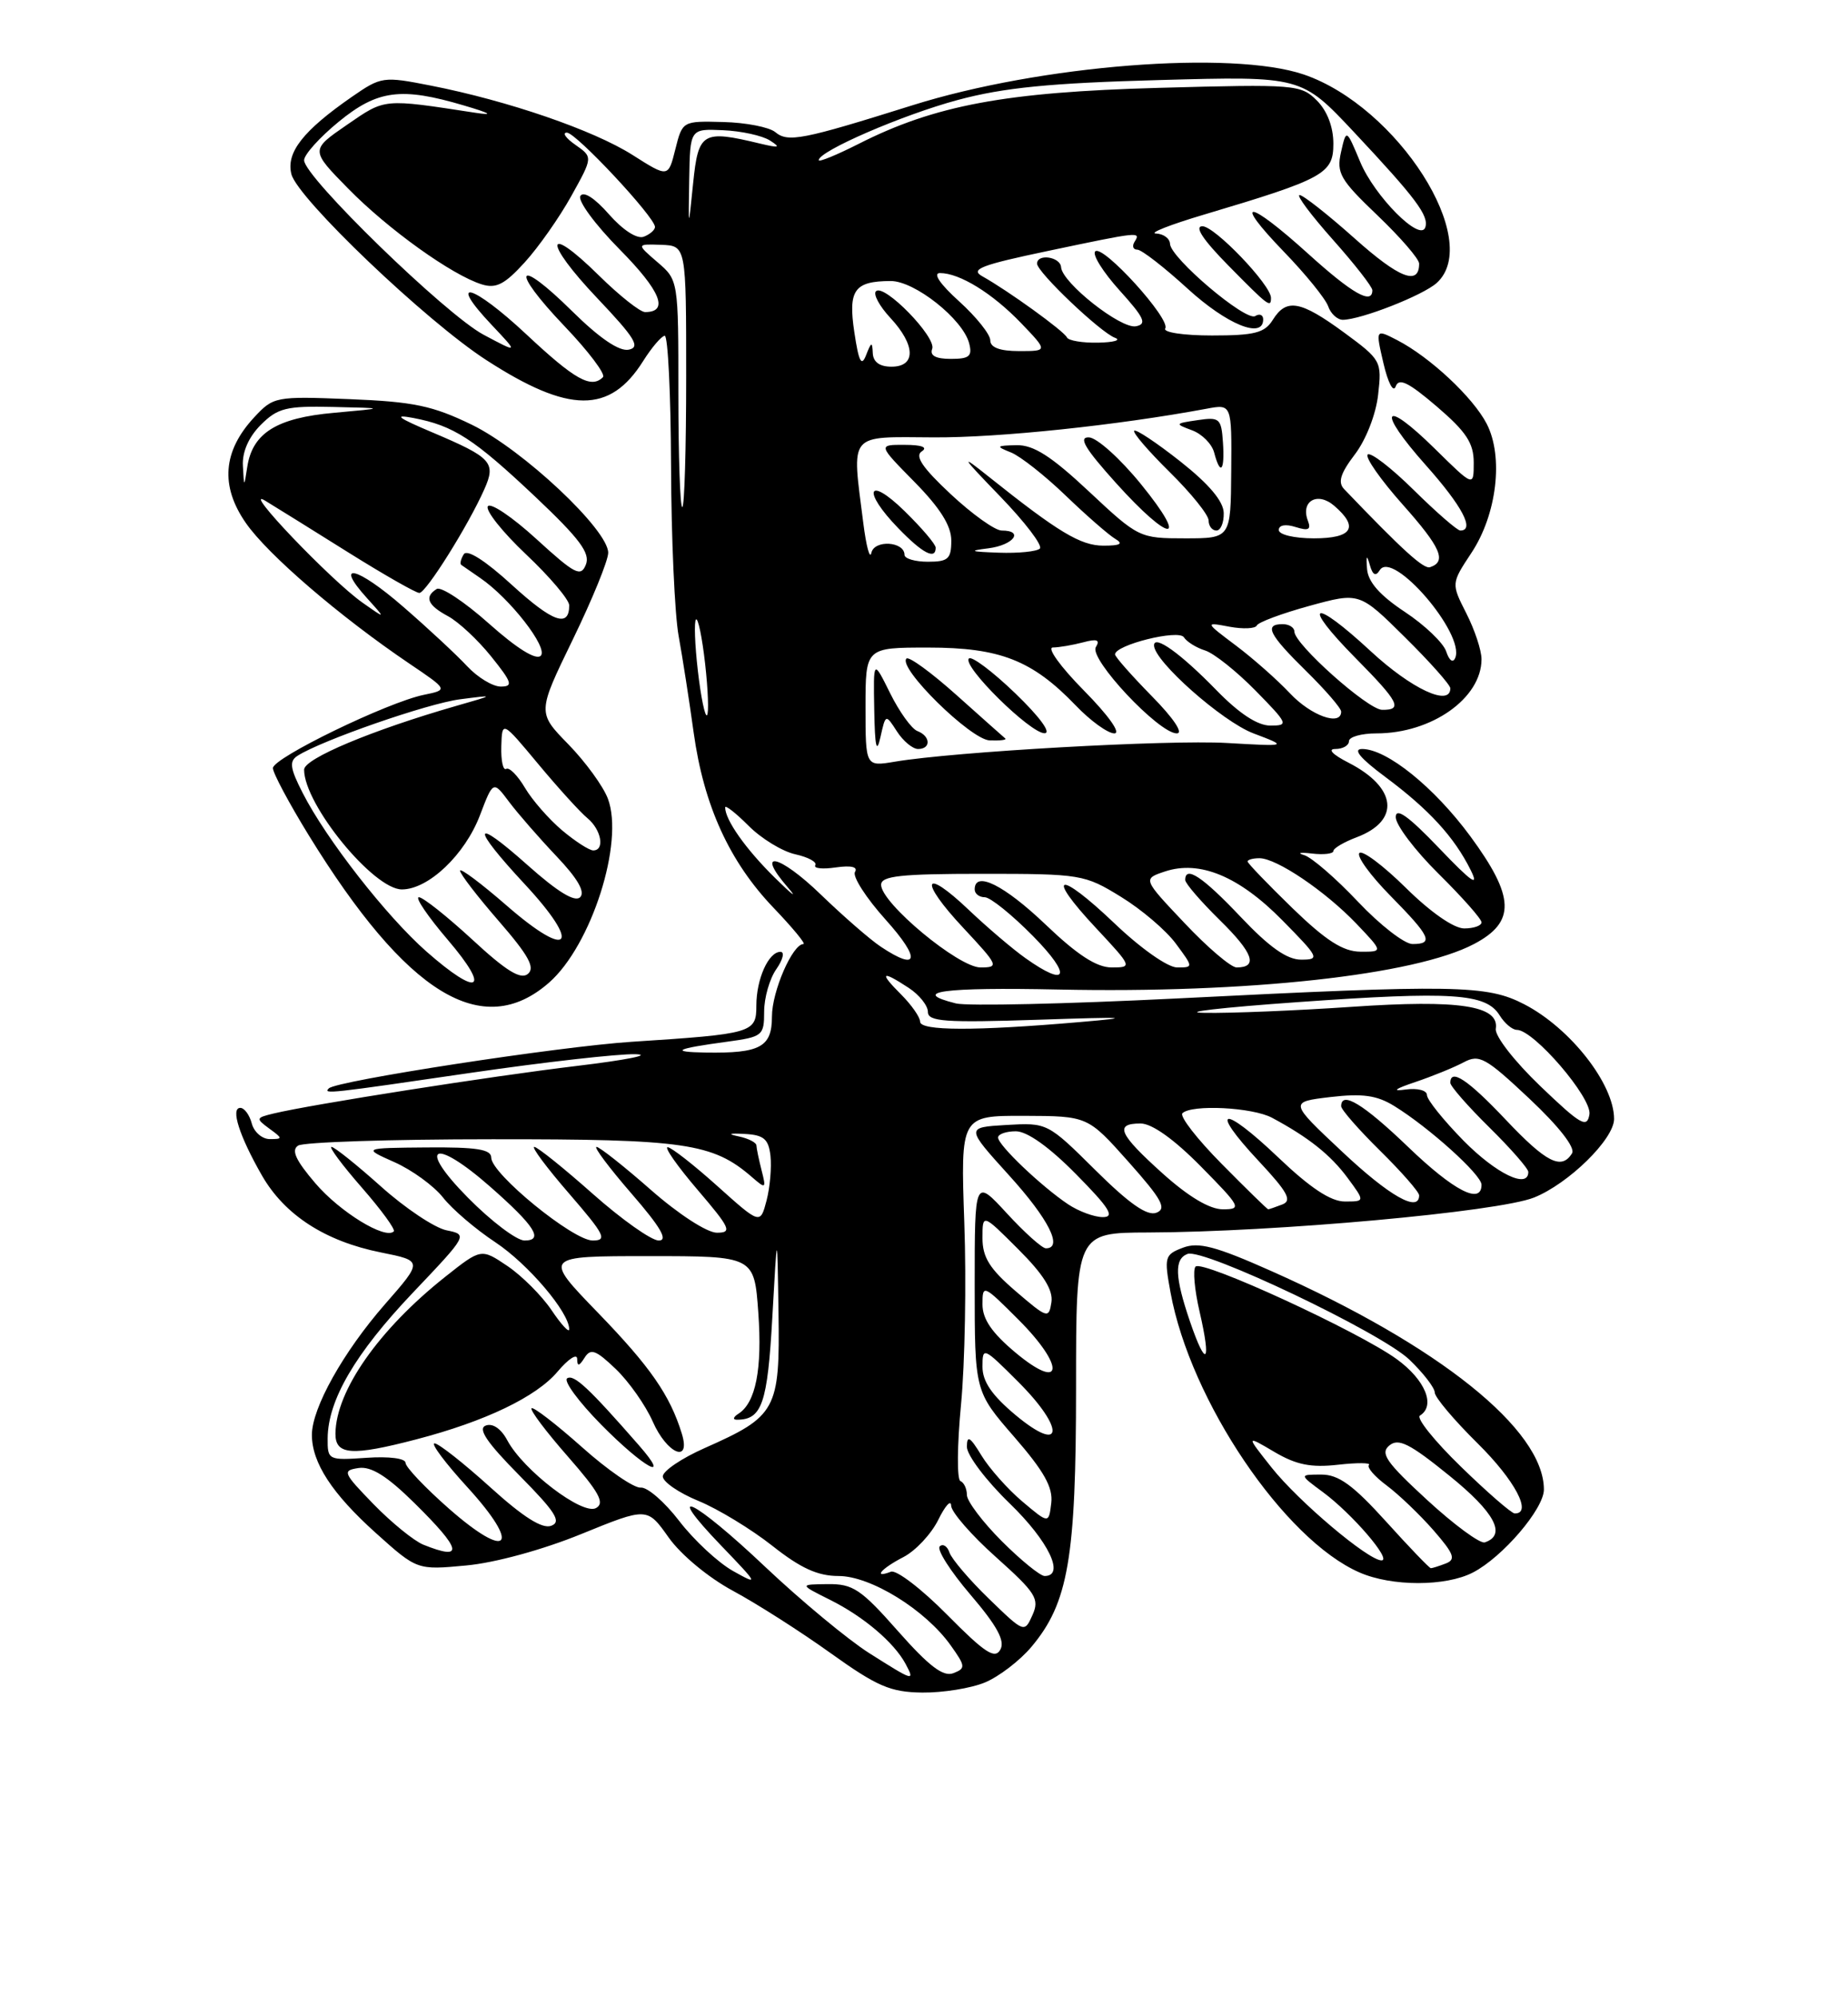 <?xml version="1.0" encoding="UTF-8" standalone="no"?>
<!DOCTYPE svg PUBLIC "-//W3C//DTD SVG 1.1//EN" "http://www.w3.org/Graphics/SVG/1.1/DTD/svg11.dtd" >
<svg xmlns="http://www.w3.org/2000/svg" xmlns:xlink="http://www.w3.org/1999/xlink" version="1.1" viewBox="0 0 237 256">
 <g >
 <path fill="currentColor"
d=" M 126.33 215.64 C 128.12 214.89 130.80 212.84 132.27 211.09 C 137.01 205.46 138.00 199.71 138.00 177.82 C 138.00 158.00 138.00 158.00 147.25 157.97 C 163.52 157.92 192.14 155.33 196.74 153.49 C 201.18 151.71 207.00 146.00 207.00 143.42 C 207.00 138.94 201.40 131.79 195.50 128.73 C 190.67 126.23 186.81 126.17 150.84 127.98 C 136.73 128.68 124.02 128.97 122.59 128.61 C 116.60 127.11 120.95 126.52 135.75 126.83 C 159.98 127.34 181.47 124.99 189.05 120.99 C 194.40 118.17 194.29 114.97 188.56 107.18 C 183.93 100.90 177.86 96.00 174.69 96.00 C 173.45 96.00 174.43 97.18 177.67 99.59 C 183.26 103.75 186.49 107.27 188.60 111.50 C 189.74 113.78 188.77 113.11 184.55 108.70 C 180.62 104.59 179.00 103.44 179.00 104.74 C 179.00 105.74 181.47 109.01 184.50 112.00 C 187.52 114.99 190.00 117.78 190.00 118.22 C 190.00 118.65 189.00 119.00 187.78 119.00 C 186.45 119.00 183.46 116.92 180.31 113.81 C 177.41 110.95 174.73 108.94 174.34 109.33 C 173.94 109.72 175.73 112.19 178.31 114.81 C 183.47 120.05 183.91 121.00 181.15 121.00 C 180.12 121.00 176.98 118.56 174.16 115.58 C 171.34 112.59 168.24 109.91 167.27 109.61 C 166.29 109.32 166.74 109.22 168.25 109.40 C 169.76 109.58 171.00 109.43 171.00 109.08 C 171.00 108.73 172.35 107.93 174.00 107.31 C 179.62 105.18 179.15 100.93 172.93 97.75 C 170.91 96.72 170.22 96.00 171.25 96.00 C 172.21 96.00 173.00 95.55 173.00 95.00 C 173.00 94.45 174.59 94.00 176.53 94.00 C 183.61 94.00 190.00 89.49 190.00 84.49 C 190.00 83.35 189.12 80.71 188.05 78.61 C 186.11 74.79 186.11 74.79 188.70 70.87 C 191.97 65.94 192.85 58.54 190.66 54.31 C 188.91 50.93 183.39 45.77 179.19 43.60 C 176.40 42.16 176.40 42.16 177.43 46.59 C 178.01 49.07 178.69 50.37 178.99 49.54 C 179.39 48.39 180.62 48.99 184.26 52.10 C 188.04 55.34 189.00 56.79 189.00 59.29 C 189.00 62.42 189.00 62.42 184.02 57.52 C 177.32 50.92 176.48 52.47 182.88 59.65 C 187.53 64.87 189.18 68.00 187.28 68.00 C 186.89 68.00 184.20 65.66 181.31 62.81 C 178.41 59.95 175.76 57.91 175.40 58.26 C 175.05 58.62 177.07 61.50 179.89 64.67 C 184.78 70.16 185.58 71.97 183.40 72.70 C 182.58 72.97 179.90 70.54 172.38 62.69 C 171.55 61.82 171.90 60.68 173.75 58.25 C 175.18 56.38 176.46 53.11 176.74 50.59 C 177.23 46.29 177.13 46.12 172.37 42.62 C 166.77 38.52 164.98 38.20 163.23 41.00 C 162.19 42.67 160.90 43.00 155.43 43.00 C 151.79 43.00 149.13 42.60 149.44 42.10 C 150.17 40.91 141.42 31.28 140.46 32.22 C 140.05 32.62 141.46 34.87 143.58 37.22 C 146.76 40.74 147.13 41.54 145.68 41.82 C 143.75 42.19 136.22 36.25 136.08 34.25 C 135.99 32.91 133.00 32.47 133.00 33.79 C 133.00 34.88 141.15 42.63 143.00 43.30 C 143.82 43.60 142.85 43.88 140.83 43.92 C 138.82 43.96 137.02 43.66 136.83 43.25 C 136.48 42.45 129.23 37.22 125.99 35.42 C 124.37 34.52 125.79 33.97 134.37 32.17 C 146.25 29.67 146.32 29.67 145.50 31.00 C 145.16 31.55 145.32 32.00 145.86 32.00 C 146.40 32.00 149.30 34.25 152.31 37.00 C 157.35 41.60 162.00 43.50 162.00 40.94 C 162.00 40.36 161.54 40.16 160.98 40.51 C 159.78 41.25 150.11 33.06 150.05 31.25 C 150.02 30.56 149.21 29.97 148.25 29.93 C 147.29 29.89 150.06 28.80 154.40 27.51 C 169.82 22.92 171.00 22.27 171.00 18.42 C 171.00 16.27 170.21 14.21 168.88 12.88 C 166.84 10.84 166.11 10.78 148.63 11.26 C 128.93 11.80 119.88 13.49 110.10 18.45 C 107.29 19.87 105.00 20.81 105.00 20.53 C 105.00 19.37 115.77 14.71 122.85 12.81 C 128.73 11.23 134.70 10.64 148.71 10.26 C 166.91 9.76 166.91 9.76 173.67 16.96 C 181.58 25.40 183.28 27.66 182.79 29.14 C 182.15 31.06 176.29 25.17 174.44 20.75 C 172.66 16.50 172.66 16.50 171.98 19.50 C 171.38 22.19 171.86 23.03 176.65 27.60 C 179.59 30.41 182.00 33.19 182.00 33.79 C 182.00 36.66 179.44 35.66 173.74 30.57 C 170.31 27.51 167.13 25.01 166.67 25.00 C 166.21 25.00 168.13 27.56 170.92 30.70 C 173.71 33.83 176.00 36.76 176.00 37.20 C 176.00 39.11 173.41 37.63 167.74 32.50 C 160.01 25.51 157.97 25.34 164.64 32.25 C 167.44 35.14 169.99 38.29 170.33 39.25 C 170.66 40.21 171.51 40.99 172.22 40.99 C 174.58 40.96 182.48 37.86 184.25 36.27 C 190.23 30.88 179.24 13.66 167.21 9.55 C 157.96 6.41 133.44 8.33 117.00 13.50 C 102.88 17.93 101.05 18.29 99.42 16.93 C 98.65 16.30 95.66 15.71 92.77 15.64 C 87.53 15.50 87.52 15.51 86.61 19.13 C 85.70 22.77 85.70 22.77 81.10 19.85 C 76.10 16.68 65.13 12.91 55.24 10.97 C 49.15 9.77 48.89 9.81 45.13 12.41 C 38.87 16.75 36.67 19.55 37.37 22.32 C 38.15 25.43 54.66 41.18 62.38 46.16 C 72.99 53.02 78.22 53.05 82.48 46.28 C 83.59 44.52 84.84 43.06 85.25 43.04 C 85.66 43.02 86.03 50.54 86.06 59.75 C 86.09 68.96 86.53 78.75 87.03 81.50 C 87.53 84.25 88.40 89.83 88.96 93.90 C 90.26 103.25 93.54 110.44 99.21 116.36 C 101.65 118.91 103.38 121.00 103.04 121.00 C 101.64 121.00 99.00 127.06 99.00 130.29 C 99.00 134.21 97.50 135.02 90.50 134.91 C 85.81 134.83 86.65 134.41 93.25 133.52 C 97.80 132.90 98.00 132.74 98.00 129.66 C 98.00 127.89 98.70 125.44 99.56 124.22 C 100.41 123.00 100.65 122.00 100.09 122.00 C 98.56 122.00 97.00 125.48 97.00 128.89 C 97.00 132.39 96.56 132.52 81.00 133.53 C 71.64 134.14 43.15 138.52 42.17 139.50 C 41.41 140.26 42.17 140.17 60.50 137.49 C 69.85 136.13 79.30 135.06 81.50 135.12 C 83.70 135.19 80.33 135.86 74.00 136.62 C 62.89 137.95 40.03 141.54 35.09 142.72 C 32.81 143.27 32.78 143.36 34.53 144.65 C 36.28 145.92 36.28 146.00 34.60 146.00 C 33.62 146.00 32.58 145.10 32.29 144.00 C 32.00 142.90 31.34 142.00 30.82 142.00 C 29.54 142.00 30.69 145.60 33.59 150.66 C 36.51 155.74 41.71 159.10 48.86 160.53 C 54.24 161.61 54.24 161.61 49.35 167.19 C 44.02 173.29 40.00 180.47 40.00 183.91 C 40.00 187.48 42.58 191.44 48.20 196.49 C 53.49 201.24 53.49 201.24 59.79 200.65 C 63.48 200.31 69.60 198.64 74.55 196.62 C 83.00 193.18 83.00 193.18 85.75 197.06 C 87.32 199.28 90.86 202.21 94.00 203.90 C 97.03 205.53 102.65 209.11 106.50 211.87 C 112.50 216.16 114.19 216.89 118.28 216.94 C 120.91 216.97 124.53 216.39 126.33 215.64 Z  M 188.90 201.55 C 192.70 199.59 198.00 193.39 198.00 190.92 C 198.00 183.23 184.54 172.46 163.01 162.90 C 155.91 159.74 153.70 159.16 151.71 159.92 C 149.36 160.81 149.28 161.11 150.12 165.68 C 152.66 179.54 164.70 197.35 174.36 201.55 C 178.50 203.36 185.41 203.36 188.90 201.55 Z  M 70.42 125.94 C 75.84 121.18 80.07 107.97 77.96 102.37 C 77.37 100.79 75.09 97.66 72.90 95.41 C 68.91 91.33 68.91 91.33 73.45 81.99 C 75.95 76.85 78.00 71.84 78.00 70.85 C 78.00 67.90 67.05 57.63 60.53 54.45 C 55.49 52.00 53.05 51.49 44.84 51.16 C 35.31 50.78 35.07 50.83 32.58 53.51 C 28.58 57.83 28.23 62.28 31.52 67.02 C 34.33 71.08 43.57 79.02 52.49 85.05 C 57.48 88.42 57.48 88.42 54.35 89.06 C 49.69 90.02 35.00 97.14 35.00 98.45 C 35.00 99.08 37.07 102.95 39.59 107.05 C 52.16 127.46 61.89 133.42 70.42 125.94 Z  M 163.00 38.18 C 163.00 36.53 155.79 29.00 154.21 29.00 C 153.14 29.00 154.26 30.71 157.50 34.00 C 162.67 39.25 163.00 39.50 163.00 38.18 Z  M 111.45 211.87 C 108.73 210.14 102.76 205.19 98.18 200.87 C 88.91 192.09 84.81 190.13 92.54 198.16 C 97.28 203.09 97.35 203.23 94.01 201.36 C 92.10 200.29 88.99 197.40 87.11 194.95 C 85.23 192.50 83.01 190.58 82.17 190.67 C 81.33 190.76 77.92 188.42 74.61 185.46 C 71.29 182.51 68.39 180.28 68.17 180.50 C 67.94 180.73 70.04 183.51 72.83 186.69 C 76.85 191.28 77.60 192.65 76.44 193.29 C 74.72 194.26 67.12 188.46 65.06 184.61 C 64.26 183.11 63.18 182.38 62.29 182.72 C 61.24 183.12 62.43 184.88 66.60 189.10 C 71.25 193.80 72.04 195.05 70.70 195.56 C 69.55 196.00 67.11 194.46 62.85 190.60 C 59.44 187.52 56.24 185.00 55.73 185.00 C 55.22 185.00 57.12 187.54 59.96 190.64 C 66.89 198.23 65.26 200.11 57.59 193.38 C 54.53 190.69 52.02 188.05 52.01 187.50 C 52.01 186.92 49.89 186.65 47.00 186.85 C 42.09 187.19 42.00 187.14 42.02 184.35 C 42.06 179.45 45.55 173.48 52.91 165.73 C 60.00 158.27 60.01 158.25 57.26 157.69 C 55.74 157.38 51.95 154.85 48.84 152.06 C 45.73 149.28 42.88 147.00 42.51 147.00 C 42.15 147.00 43.89 149.34 46.39 152.20 C 48.89 155.06 50.74 157.59 50.50 157.83 C 49.42 158.92 43.60 155.35 40.45 151.67 C 37.91 148.70 37.32 147.41 38.24 146.83 C 38.93 146.39 50.13 146.02 63.13 146.02 C 87.81 146.00 91.41 146.52 96.41 150.85 C 98.22 152.42 98.28 152.38 97.67 150.00 C 97.32 148.62 97.02 147.19 97.01 146.82 C 97.01 146.45 95.99 145.92 94.75 145.66 C 93.24 145.34 93.49 145.23 95.50 145.34 C 97.95 145.47 98.56 145.98 98.81 148.14 C 98.97 149.60 98.75 152.17 98.31 153.87 C 97.50 156.95 97.50 156.95 92.00 152.02 C 88.97 149.30 86.11 147.07 85.63 147.04 C 85.15 147.02 86.87 149.47 89.46 152.50 C 93.67 157.43 93.93 158.00 91.94 158.00 C 90.68 158.00 87.02 155.63 83.46 152.50 C 80.01 149.47 76.88 147.00 76.50 147.00 C 76.11 147.00 78.14 149.70 81.00 153.00 C 84.74 157.31 85.72 159.00 84.48 159.00 C 83.54 159.00 79.72 156.30 76.00 153.00 C 72.28 149.70 68.91 147.00 68.52 147.00 C 68.12 147.00 70.14 149.70 73.00 153.00 C 77.55 158.26 77.93 159.00 76.01 159.00 C 73.49 159.00 63.00 150.44 63.00 148.38 C 63.00 147.31 61.13 147.02 54.75 147.07 C 46.50 147.14 46.50 147.14 50.59 148.96 C 52.84 149.96 55.64 152.00 56.81 153.48 C 57.97 154.97 60.99 157.55 63.52 159.22 C 67.74 162.02 73.00 168.21 73.00 170.38 C 73.00 170.88 71.98 169.78 70.73 167.92 C 69.48 166.07 66.93 163.52 65.08 162.27 C 61.71 160.00 61.71 160.00 57.10 163.65 C 48.57 170.42 43.08 178.26 43.02 183.75 C 43.00 186.50 45.10 186.65 53.38 184.49 C 62.24 182.18 68.79 179.04 71.52 175.79 C 72.89 174.17 74.01 173.44 74.02 174.17 C 74.03 175.17 74.27 175.13 74.97 174.02 C 75.75 172.78 76.41 173.02 78.97 175.47 C 80.66 177.09 82.79 180.12 83.71 182.20 C 85.54 186.36 88.64 187.65 87.44 183.75 C 85.92 178.82 83.40 175.19 76.68 168.25 C 69.66 161.00 69.66 161.00 83.20 161.00 C 96.73 161.00 96.73 161.00 97.25 168.24 C 97.77 175.49 96.92 179.80 94.69 181.21 C 94.03 181.63 93.95 181.97 94.50 181.97 C 97.72 181.97 98.43 179.92 99.05 168.81 C 99.68 157.50 99.68 157.50 99.84 168.25 C 100.03 180.71 99.58 181.52 90.40 185.59 C 87.43 186.90 85.00 188.54 85.00 189.24 C 85.01 189.93 87.06 191.35 89.58 192.38 C 92.09 193.41 96.35 196.00 99.05 198.13 C 102.68 201.00 104.87 202.00 107.54 202.00 C 111.67 202.00 118.68 206.33 121.93 210.90 C 123.84 213.58 123.86 213.84 122.25 214.46 C 120.96 214.95 119.14 213.56 115.16 209.06 C 110.42 203.69 109.39 203.00 106.15 203.04 C 102.50 203.08 102.50 203.08 106.44 205.05 C 110.74 207.19 114.64 210.50 116.13 213.25 C 117.37 215.57 117.20 215.51 111.45 211.87 Z  M 81.94 185.25 C 75.54 177.93 73.61 176.12 72.74 176.66 C 72.23 176.98 74.20 179.66 77.12 182.62 C 82.59 188.16 86.22 190.14 81.94 185.25 Z  M 121.48 206.98 C 118.21 203.67 114.96 201.18 114.26 201.45 C 111.89 202.36 113.00 201.05 115.85 199.58 C 117.42 198.77 119.43 196.62 120.33 194.80 C 121.22 192.99 121.96 192.17 121.98 192.98 C 121.99 193.79 124.57 196.76 127.72 199.57 C 132.86 204.17 133.34 204.93 132.41 207.01 C 131.38 209.31 131.35 209.30 126.82 204.91 C 124.32 202.49 122.05 199.82 121.77 199.00 C 121.50 198.18 120.93 197.82 120.52 198.20 C 120.10 198.59 121.88 201.38 124.46 204.40 C 127.89 208.41 128.92 210.32 128.29 211.44 C 127.59 212.70 126.30 211.85 121.48 206.98 Z  M 128.47 197.53 C 126.01 195.07 124.00 192.40 124.00 191.61 C 124.00 190.82 123.63 190.02 123.17 189.83 C 122.71 189.65 122.75 185.22 123.25 180.00 C 123.75 174.78 123.94 164.31 123.67 156.75 C 123.19 143.00 123.19 143.00 131.34 143.02 C 139.50 143.05 139.50 143.05 144.73 148.92 C 149.03 153.75 149.66 154.92 148.30 155.44 C 147.12 155.89 144.82 154.28 140.48 149.98 C 134.36 143.91 134.30 143.89 129.08 144.19 C 123.84 144.50 123.84 144.50 129.42 150.66 C 134.50 156.26 136.38 160.00 134.13 160.00 C 133.65 160.00 131.40 157.99 129.13 155.52 C 125.00 151.04 125.00 151.04 125.00 164.69 C 125.00 178.34 125.00 178.34 130.07 184.17 C 133.90 188.58 135.06 190.64 134.82 192.65 C 134.50 195.31 134.50 195.31 131.11 192.45 C 129.24 190.87 126.88 188.22 125.86 186.54 C 124.40 184.14 124.01 183.91 124.00 185.44 C 124.00 186.51 126.47 189.78 129.50 192.71 C 134.48 197.53 136.63 202.00 133.97 202.00 C 133.41 202.00 130.93 199.99 128.47 197.53 Z  M 54.30 197.99 C 53.09 197.50 50.21 195.16 47.91 192.80 C 43.98 188.75 43.86 188.48 45.99 188.16 C 47.61 187.92 49.65 189.20 53.13 192.63 C 59.24 198.65 59.56 200.10 54.30 197.99 Z  M 130.25 181.38 C 127.21 178.84 126.00 177.08 126.00 175.18 C 126.00 172.59 126.11 172.64 130.60 177.13 C 136.64 183.16 136.36 186.47 130.25 181.38 Z  M 130.25 173.38 C 127.21 170.84 126.00 169.08 126.00 167.18 C 126.00 164.59 126.11 164.64 130.60 169.13 C 136.64 175.16 136.36 178.47 130.25 173.38 Z  M 130.25 165.49 C 126.92 162.63 126.00 161.16 126.00 158.69 C 126.00 155.53 126.00 155.53 130.59 160.12 C 133.83 163.35 135.08 165.36 134.84 166.92 C 134.51 169.05 134.32 168.98 130.25 165.49 Z  M 60.00 153.50 C 53.40 146.82 55.61 145.73 62.85 152.09 C 68.59 157.13 69.78 159.00 67.27 159.00 C 66.26 159.00 62.99 156.53 60.00 153.50 Z  M 136.97 154.35 C 133.55 152.06 128.00 146.78 128.00 145.80 C 128.00 145.36 129.03 145.00 130.28 145.00 C 131.73 145.00 134.57 147.02 138.00 150.50 C 142.29 154.84 143.01 156.00 141.44 156.00 C 140.34 156.00 138.33 155.26 136.97 154.35 Z  M 149.11 150.41 C 143.46 145.33 142.88 144.00 146.28 144.00 C 147.73 144.00 150.57 146.02 154.00 149.50 C 159.14 154.71 159.29 155.00 156.82 155.00 C 155.13 155.00 152.42 153.38 149.11 150.41 Z  M 156.69 149.19 C 153.53 146.00 151.26 143.08 151.64 142.69 C 152.80 141.53 160.62 141.92 163.14 143.27 C 167.82 145.78 170.64 148.02 172.83 150.98 C 175.06 154.00 175.06 154.00 172.46 154.00 C 170.66 154.00 168.02 152.25 163.92 148.34 C 156.76 141.52 154.93 141.87 161.43 148.82 C 165.15 152.80 165.74 153.89 164.45 154.38 C 163.56 154.72 162.75 155.00 162.64 155.00 C 162.53 155.00 159.85 152.39 156.69 149.19 Z  M 172.13 147.62 C 165.33 141.24 165.33 141.24 170.63 140.61 C 174.74 140.13 176.58 140.39 178.79 141.75 C 183.25 144.49 190.00 150.57 190.00 151.85 C 190.00 154.47 186.46 152.65 180.58 147.00 C 174.85 141.50 172.00 139.77 172.00 141.79 C 172.00 142.22 174.25 144.79 177.00 147.50 C 179.75 150.21 182.00 152.78 182.00 153.21 C 182.00 155.47 178.19 153.32 172.13 147.62 Z  M 187.71 146.22 C 185.12 143.58 183.00 140.95 183.00 140.35 C 183.00 139.75 181.78 139.44 180.25 139.65 C 178.45 139.90 178.88 139.57 181.50 138.69 C 183.70 137.95 186.49 136.81 187.71 136.16 C 189.71 135.09 190.52 135.54 196.13 140.81 C 199.93 144.38 202.05 147.10 201.61 147.82 C 200.26 150.01 198.31 149.02 193.09 143.50 C 188.25 138.38 186.00 136.89 186.00 138.79 C 186.00 139.22 188.25 141.79 191.00 144.50 C 193.75 147.21 196.00 149.78 196.00 150.21 C 196.00 152.44 191.89 150.45 187.71 146.22 Z  M 197.54 139.21 C 194.21 136.02 191.69 132.78 191.83 131.86 C 192.30 128.89 187.15 128.10 173.34 129.05 C 166.28 129.53 157.80 129.88 154.50 129.82 C 151.20 129.77 156.60 129.14 166.50 128.44 C 186.27 127.04 190.56 127.32 192.31 130.12 C 192.95 131.16 193.95 132.00 194.53 132.00 C 196.70 132.00 204.18 140.71 203.84 142.83 C 203.54 144.65 202.73 144.18 197.54 139.21 Z  M 118.00 130.95 C 118.00 130.38 116.90 128.80 115.55 127.45 C 112.70 124.61 113.04 124.32 116.54 126.62 C 117.89 127.50 119.00 128.89 119.00 129.70 C 119.00 130.94 121.17 131.10 133.25 130.70 C 144.50 130.32 145.61 130.39 138.50 131.00 C 125.03 132.16 118.00 132.14 118.00 130.95 Z  M 131.50 122.80 C 129.85 121.63 126.60 118.86 124.27 116.65 C 118.36 111.02 117.79 112.79 123.54 118.93 C 128.06 123.77 128.16 124.00 125.74 124.00 C 122.93 124.00 113.00 115.75 113.00 113.41 C 113.00 112.27 115.49 112.00 125.98 112.00 C 138.61 112.00 139.10 112.08 143.76 114.95 C 146.39 116.56 149.56 119.26 150.80 120.95 C 153.06 124.00 153.06 124.00 150.96 124.00 C 149.76 124.00 146.28 121.55 142.92 118.34 C 135.70 111.46 133.95 111.89 140.54 118.93 C 145.22 123.94 145.24 124.00 142.56 124.00 C 140.64 124.00 138.17 122.40 134.09 118.50 C 128.77 113.43 125.00 111.56 125.00 114.00 C 125.00 114.55 125.58 115.00 126.29 115.00 C 127.00 115.00 129.79 117.25 132.50 120.00 C 137.51 125.09 136.94 126.67 131.50 122.80 Z  M 151.92 118.32 C 146.55 112.65 146.55 112.65 149.40 111.70 C 153.85 110.22 158.90 112.31 164.47 117.97 C 169.18 122.75 169.30 123.00 166.86 123.00 C 165.04 123.00 162.77 121.39 159.09 117.50 C 154.24 112.38 152.00 110.89 152.00 112.79 C 152.00 113.23 154.01 115.55 156.46 117.96 C 160.73 122.15 161.38 124.00 158.59 124.00 C 157.87 124.00 154.87 121.45 151.92 118.32 Z  M 112.97 121.35 C 111.61 120.45 108.15 117.44 105.27 114.66 C 99.92 109.49 96.76 108.81 101.04 113.75 C 102.35 115.26 101.60 114.70 99.37 112.50 C 95.64 108.83 93.00 105.09 93.00 103.49 C 93.00 103.14 94.35 104.19 96.00 105.84 C 97.64 107.49 100.35 109.14 102.01 109.50 C 103.66 109.87 104.81 110.49 104.56 110.90 C 104.31 111.31 105.50 111.43 107.19 111.18 C 109.16 110.90 110.05 111.11 109.65 111.76 C 109.30 112.33 111.07 115.09 113.60 117.90 C 118.11 122.92 117.82 124.58 112.97 121.35 Z  M 165.75 116.40 C 162.59 113.33 160.00 110.64 160.00 110.42 C 160.00 110.19 160.68 110.00 161.52 110.00 C 163.72 110.00 169.95 114.21 173.95 118.39 C 177.39 122.00 177.39 122.00 174.45 121.98 C 172.24 121.96 170.05 120.56 165.75 116.40 Z  M 111.00 90.63 C 111.00 83.00 111.00 83.00 119.04 83.00 C 128.25 83.00 132.38 84.62 137.95 90.41 C 139.84 92.39 142.08 94.00 142.91 94.00 C 143.80 94.00 142.16 91.70 139.00 88.50 C 135.98 85.44 134.22 82.99 135.03 82.99 C 135.84 82.98 137.58 82.68 138.91 82.33 C 140.69 81.85 141.11 82.01 140.54 82.94 C 139.62 84.42 148.61 94.00 150.92 94.00 C 151.81 94.00 150.49 92.04 147.71 89.22 C 145.12 86.58 143.00 84.18 143.00 83.88 C 143.00 82.66 151.15 80.63 151.83 81.68 C 152.20 82.26 153.42 83.02 154.54 83.37 C 155.67 83.72 158.57 86.03 161.00 88.50 C 165.21 92.79 165.30 93.00 162.92 93.00 C 161.26 93.00 158.91 91.45 155.96 88.42 C 151.40 83.74 148.00 81.31 148.00 82.72 C 148.00 84.74 156.74 92.47 160.73 93.99 C 165.19 95.68 165.19 95.68 157.34 95.23 C 149.75 94.80 122.38 96.34 114.75 97.63 C 111.00 98.26 111.00 98.26 111.00 90.63 Z  M 115.03 93.75 C 115.83 94.99 117.05 96.00 117.74 96.00 C 119.42 96.00 119.35 94.35 117.65 93.70 C 116.90 93.41 115.33 91.22 114.15 88.84 C 112.00 84.50 112.00 84.50 112.12 91.00 C 112.20 95.74 112.42 96.69 112.91 94.50 C 113.58 91.50 113.58 91.50 115.03 93.75 Z  M 128.92 94.65 C 128.69 94.46 125.87 91.95 122.66 89.08 C 119.44 86.20 116.56 84.10 116.25 84.41 C 115.10 85.57 124.48 94.80 126.92 94.90 C 128.25 94.95 129.15 94.84 128.92 94.65 Z  M 130.20 88.86 C 127.29 86.06 124.61 84.05 124.26 84.40 C 123.34 85.33 132.13 94.00 133.96 93.98 C 134.87 93.97 133.33 91.87 130.20 88.86 Z  M 89.50 86.00 C 89.11 82.63 89.00 79.66 89.26 79.40 C 89.52 79.15 90.05 81.70 90.43 85.07 C 90.81 88.45 90.92 91.42 90.67 91.67 C 90.42 91.92 89.89 89.37 89.50 86.00 Z  M 165.44 88.87 C 163.82 87.15 160.70 84.39 158.50 82.74 C 154.50 79.73 154.50 79.73 157.68 80.33 C 159.43 80.65 161.00 80.58 161.18 80.17 C 161.36 79.76 164.39 78.63 167.92 77.66 C 174.34 75.90 174.34 75.90 180.17 81.67 C 183.38 84.84 186.00 87.79 186.00 88.22 C 186.00 90.63 181.02 88.31 175.77 83.45 C 168.29 76.52 166.78 77.19 173.81 84.31 C 179.42 89.98 179.95 91.01 177.25 90.98 C 175.41 90.95 166.00 82.56 166.00 80.95 C 166.00 80.43 165.32 80.00 164.50 80.00 C 162.07 80.00 162.73 81.32 167.50 86.00 C 169.97 88.43 172.00 90.77 172.00 91.21 C 172.00 93.12 168.13 91.74 165.44 88.87 Z  M 185.47 83.50 C 185.11 82.40 182.71 80.11 180.15 78.42 C 176.95 76.30 175.44 74.58 175.32 72.92 C 175.18 71.18 175.28 71.04 175.67 72.40 C 176.04 73.72 176.43 73.92 176.95 73.08 C 178.59 70.42 187.91 81.24 186.63 84.32 C 186.34 85.02 185.86 84.68 185.47 83.50 Z  M 110.71 67.00 C 109.23 55.30 108.66 56.00 119.75 56.06 C 128.12 56.11 143.33 54.51 154.73 52.39 C 157.97 51.78 157.97 51.78 157.90 60.39 C 157.84 69.00 157.84 69.00 151.96 69.00 C 146.15 69.00 145.99 68.93 139.66 63.00 C 134.80 58.45 132.55 57.02 130.37 57.06 C 127.73 57.12 127.67 57.20 129.67 58.00 C 130.86 58.48 134.01 60.96 136.67 63.52 C 139.32 66.07 142.18 68.56 143.00 69.05 C 144.10 69.70 143.71 69.94 141.50 69.94 C 138.58 69.93 135.73 68.22 126.78 61.08 C 123.05 58.10 123.24 58.43 128.28 63.64 C 131.45 66.92 133.74 69.92 133.36 70.31 C 132.98 70.69 130.60 70.93 128.08 70.84 C 124.42 70.71 124.15 70.60 126.75 70.28 C 129.99 69.87 131.39 68.00 128.46 68.00 C 127.61 68.00 124.67 65.90 121.92 63.33 C 118.30 59.95 117.28 58.44 118.22 57.85 C 119.02 57.33 118.21 57.02 116.04 57.02 C 112.58 57.00 112.58 57.00 117.29 61.78 C 120.57 65.12 122.00 67.39 122.00 69.28 C 122.00 71.64 121.60 72.00 119.00 72.00 C 117.35 72.00 116.00 71.60 116.00 71.12 C 116.00 69.39 112.12 69.15 111.75 70.86 C 111.56 71.76 111.09 70.03 110.71 67.00 Z  M 120.00 70.20 C 120.00 69.76 118.20 67.65 116.00 65.50 C 111.26 60.87 110.52 62.88 115.20 67.70 C 118.32 70.93 120.00 71.80 120.00 70.20 Z  M 146.33 62.06 C 143.67 58.79 140.67 56.09 139.65 56.06 C 138.26 56.01 139.14 57.49 143.15 61.94 C 150.11 69.66 152.59 69.76 146.33 62.06 Z  M 156.94 65.75 C 156.91 64.25 155.05 62.05 151.38 59.15 C 148.35 56.76 145.68 54.98 145.46 55.21 C 145.23 55.44 147.29 57.83 150.02 60.52 C 152.76 63.22 155.00 66.00 155.00 66.71 C 155.00 67.42 155.45 68.00 156.00 68.00 C 156.55 68.00 156.97 66.99 156.94 65.75 Z  M 156.84 56.70 C 156.63 53.63 156.41 53.43 153.59 53.85 C 150.67 54.28 150.64 54.32 152.87 55.15 C 154.15 55.62 155.42 56.90 155.71 58.00 C 156.51 61.05 157.09 60.38 156.84 56.70 Z  M 164.00 67.93 C 164.00 67.30 164.87 67.14 166.15 67.55 C 167.81 68.07 168.17 67.89 167.73 66.74 C 166.77 64.23 168.96 62.98 171.10 64.82 C 174.32 67.58 173.44 69.00 168.50 69.00 C 165.98 69.00 164.00 68.53 164.00 67.93 Z  M 87.00 50.45 C 87.00 35.90 87.00 35.90 84.30 33.59 C 81.61 31.27 81.61 31.27 84.80 31.38 C 88.00 31.50 88.00 31.50 88.00 48.25 C 88.00 57.46 87.78 65.00 87.50 65.00 C 87.22 65.00 87.00 58.45 87.00 50.45 Z  M 67.51 42.86 C 60.58 36.38 57.22 35.47 63.07 41.66 C 66.50 45.29 66.50 45.29 62.01 42.90 C 57.15 40.31 39.00 22.67 39.00 20.54 C 39.00 19.82 40.99 17.61 43.42 15.62 C 48.41 11.53 51.44 11.13 59.50 13.52 C 62.90 14.52 63.38 14.82 61.00 14.46 C 49.05 12.63 49.46 12.59 44.51 15.99 C 39.80 19.23 39.80 19.23 44.65 24.17 C 49.78 29.40 57.96 35.26 61.79 36.45 C 63.62 37.02 64.73 36.45 67.29 33.63 C 69.06 31.69 71.75 27.86 73.27 25.12 C 76.04 20.14 76.04 20.14 73.80 18.57 C 72.56 17.71 72.07 17.00 72.70 17.00 C 73.87 17.00 84.00 27.84 84.00 29.09 C 84.00 29.47 83.35 30.04 82.56 30.34 C 81.70 30.67 79.89 29.50 78.10 27.47 C 76.27 25.38 74.83 24.46 74.43 25.12 C 74.06 25.71 76.34 28.81 79.50 32.00 C 84.73 37.29 85.83 40.00 82.73 40.00 C 82.09 40.00 79.43 37.89 76.81 35.31 C 69.84 28.45 69.66 30.91 76.59 38.21 C 81.45 43.33 82.17 44.51 80.63 44.82 C 79.41 45.06 76.90 43.36 73.40 39.91 C 66.18 32.78 65.31 34.38 72.38 41.79 C 75.47 45.02 77.69 47.97 77.33 48.34 C 75.82 49.85 73.74 48.69 67.51 42.86 Z  M 109.57 42.61 C 108.75 37.17 109.55 36.04 114.22 36.02 C 117.30 36.00 123.48 40.90 124.29 44.00 C 124.72 45.66 124.32 46.00 121.94 46.00 C 120.01 46.00 119.22 45.58 119.55 44.72 C 120.13 43.23 113.37 36.30 112.34 37.33 C 111.96 37.71 112.79 39.25 114.20 40.76 C 117.43 44.24 117.49 47.00 114.33 47.00 C 112.80 47.00 111.98 46.40 111.93 45.25 C 111.87 43.77 111.74 43.80 111.08 45.50 C 110.48 47.05 110.14 46.40 109.57 42.61 Z  M 127.00 43.62 C 127.00 42.86 125.20 40.61 123.00 38.62 C 120.54 36.40 119.60 35.00 120.55 35.00 C 123.07 35.00 127.26 37.58 130.95 41.41 C 134.39 45.00 134.39 45.00 130.70 45.00 C 128.22 45.00 127.00 44.54 127.00 43.62 Z  M 88.39 23.00 C 88.50 16.50 88.50 16.50 92.73 16.69 C 95.05 16.79 97.75 17.38 98.73 18.00 C 100.17 18.92 99.95 18.99 97.50 18.41 C 90.08 16.62 89.56 16.93 88.89 23.50 C 88.28 29.50 88.28 29.50 88.39 23.00 Z  M 177.74 195.00 C 173.52 190.34 171.67 189.00 169.46 189.00 C 166.61 189.00 166.61 189.00 169.66 191.25 C 173.40 194.01 178.55 200.00 177.18 200.00 C 175.47 200.00 166.52 192.44 163.07 188.09 C 159.78 183.94 159.78 183.94 163.44 186.10 C 166.24 187.75 168.13 188.13 171.59 187.74 C 174.07 187.46 175.86 187.48 175.56 187.77 C 175.27 188.07 176.29 189.25 177.84 190.40 C 179.39 191.56 182.09 194.14 183.84 196.14 C 186.47 199.16 186.74 199.88 185.43 200.39 C 184.55 200.73 183.69 201.00 183.50 201.00 C 183.32 201.00 180.72 198.30 177.74 195.00 Z  M 183.03 192.26 C 177.76 187.41 176.97 186.27 178.18 185.27 C 179.35 184.30 180.79 185.02 185.86 189.13 C 191.71 193.85 193.25 196.75 190.42 197.69 C 189.82 197.89 186.50 195.45 183.03 192.26 Z  M 187.35 187.98 C 183.96 184.69 181.60 181.75 182.10 181.44 C 184.15 180.17 182.79 176.86 179.12 174.20 C 174.20 170.64 154.22 161.45 153.33 162.34 C 152.96 162.71 153.19 165.32 153.85 168.15 C 155.38 174.78 154.69 175.46 152.61 169.38 C 150.66 163.66 150.58 161.38 152.29 160.72 C 154.32 159.94 177.15 170.81 180.75 174.27 C 182.54 175.99 184.00 177.88 184.00 178.48 C 184.00 179.08 186.47 182.01 189.50 185.00 C 194.29 189.73 196.57 194.04 194.25 193.98 C 193.84 193.97 190.73 191.27 187.35 187.98 Z  M 54.70 121.97 C 49.56 117.45 41.83 107.55 38.82 101.64 C 37.19 98.46 37.07 97.57 38.16 96.87 C 41.23 94.90 54.83 90.17 59.00 89.63 C 63.50 89.05 63.50 89.05 58.50 90.48 C 47.72 93.58 39.00 97.23 39.00 98.65 C 39.00 103.11 47.90 114.00 51.54 114.00 C 54.94 114.00 59.62 109.56 61.55 104.50 C 63.25 100.05 63.25 100.05 65.29 102.78 C 66.41 104.27 69.15 107.41 71.37 109.75 C 74.07 112.59 75.08 114.32 74.40 115.00 C 73.73 115.67 71.52 114.32 67.70 110.92 C 60.54 104.54 60.32 105.83 67.30 113.33 C 74.64 121.22 73.11 123.13 65.06 116.14 C 61.73 113.24 59.00 111.20 59.00 111.60 C 59.00 112.01 61.24 114.92 63.98 118.07 C 67.79 122.46 68.66 124.03 67.70 124.83 C 66.78 125.60 64.91 124.45 60.57 120.43 C 57.33 117.45 54.25 115.00 53.72 115.00 C 53.19 115.00 54.87 117.47 57.46 120.50 C 63.01 127.00 61.40 127.86 54.70 121.97 Z  M 72.08 106.42 C 70.40 105.00 68.25 102.55 67.32 100.97 C 66.39 99.40 65.31 98.31 64.92 98.55 C 64.52 98.80 64.24 97.50 64.29 95.68 C 64.39 92.36 64.39 92.36 69.03 97.93 C 71.58 100.99 74.42 104.12 75.34 104.87 C 77.12 106.34 77.60 109.00 76.08 109.00 C 75.57 109.00 73.77 107.84 72.08 106.42 Z  M 59.92 85.40 C 58.59 83.97 54.90 80.53 51.71 77.77 C 45.78 72.61 42.75 71.90 47.08 76.68 C 49.50 79.36 49.50 79.36 46.50 77.25 C 42.48 74.44 30.82 62.23 34.00 64.17 C 35.38 65.01 40.21 68.01 44.74 70.85 C 49.27 73.68 53.34 76.00 53.78 76.00 C 54.63 76.00 60.04 67.38 62.11 62.72 C 63.65 59.27 63.07 58.65 55.40 55.40 C 51.00 53.54 50.39 53.08 53.00 53.57 C 58.19 54.56 60.75 56.22 68.69 63.71 C 74.34 69.05 75.72 70.90 75.14 72.36 C 74.49 74.00 73.74 73.61 68.78 69.08 C 65.68 66.25 62.89 64.37 62.56 64.90 C 62.24 65.43 64.45 68.21 67.48 71.07 C 70.52 73.94 73.00 76.87 73.00 77.59 C 73.00 80.50 70.89 79.75 65.66 74.98 C 62.25 71.86 59.90 70.36 59.48 71.04 C 59.10 71.64 58.96 72.25 59.15 72.40 C 59.34 72.54 60.44 73.30 61.58 74.08 C 65.38 76.67 70.35 83.05 69.35 84.05 C 68.75 84.65 66.30 83.13 62.71 79.93 C 59.59 77.15 56.57 75.15 56.01 75.49 C 54.39 76.50 54.83 77.57 57.44 78.97 C 58.79 79.69 61.29 82.02 62.99 84.14 C 65.67 87.47 65.84 88.00 64.22 88.00 C 63.19 88.00 61.26 86.83 59.92 85.40 Z  M 31.15 59.70 C 31.05 57.92 31.89 56.02 33.45 54.45 C 35.62 52.29 36.71 52.02 42.70 52.16 C 49.50 52.31 49.50 52.31 42.85 52.91 C 35.48 53.56 32.38 55.50 31.71 59.85 C 31.30 62.50 31.30 62.50 31.15 59.70 Z "/>
</g>
</svg>